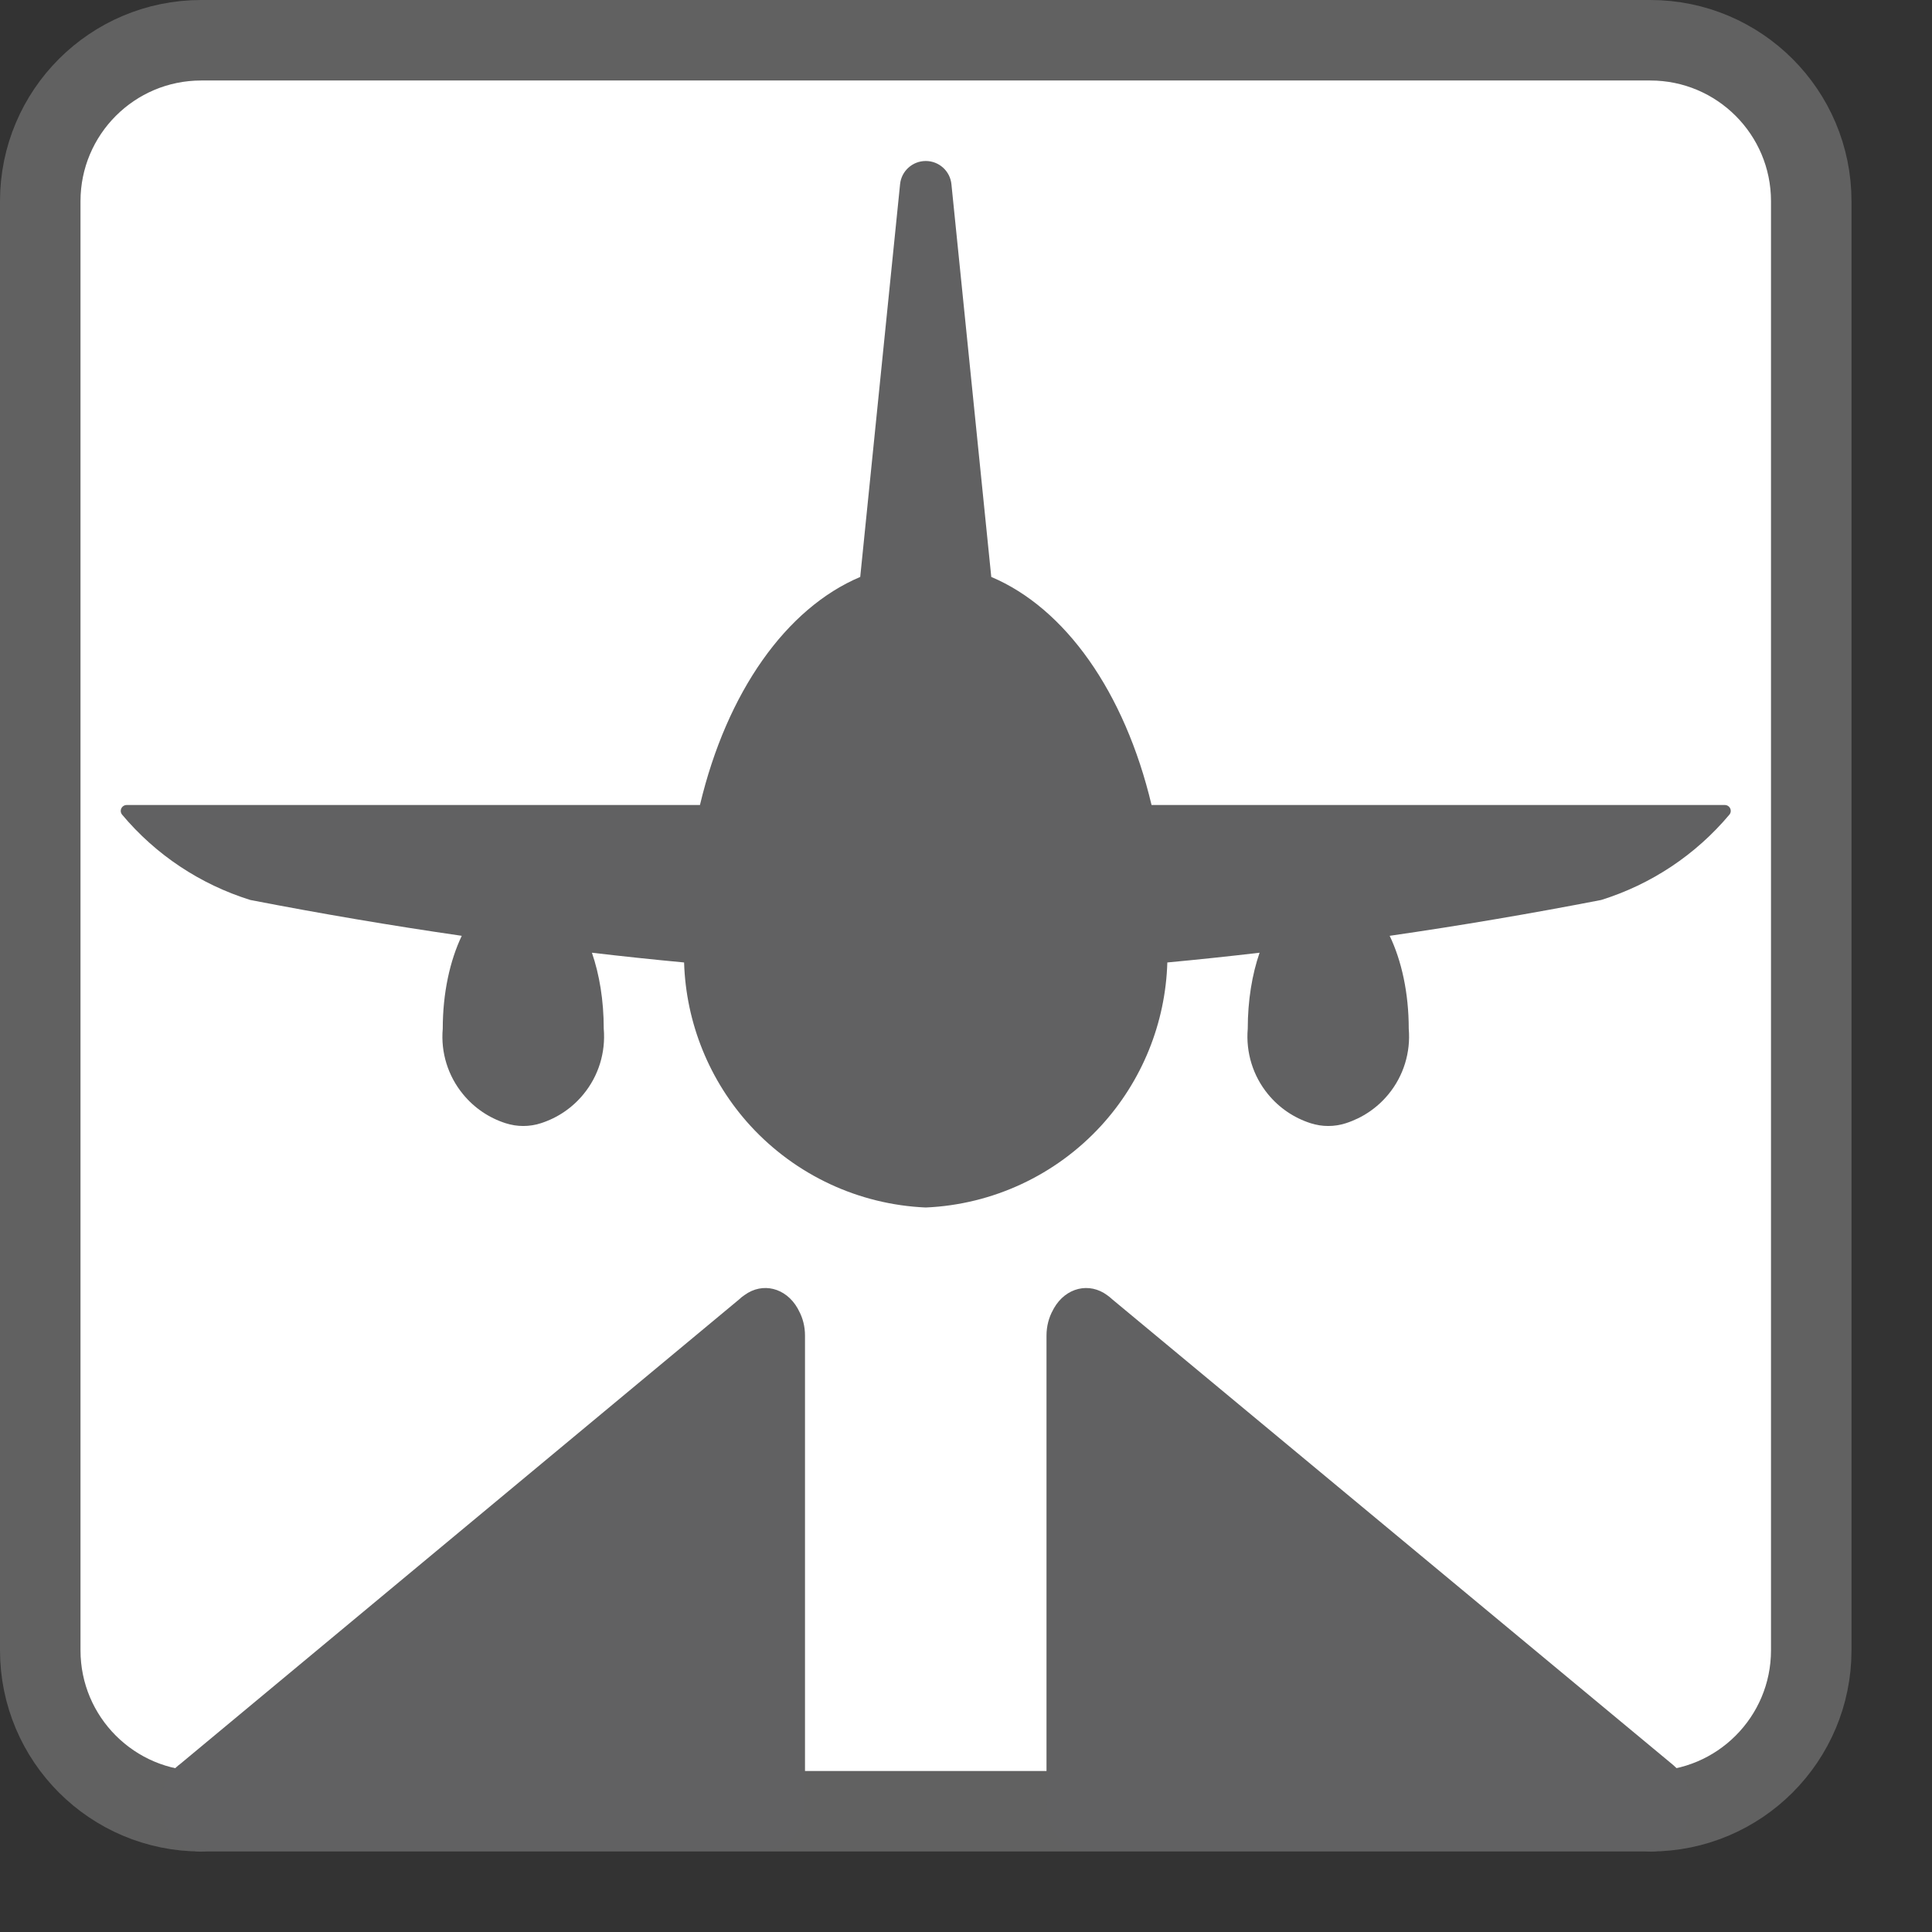<svg width="24" height="24" viewBox="0 0 24 24" fill="none" xmlns="http://www.w3.org/2000/svg">
<rect x="0" y="0" width="24" height="24" fill="#333333" stroke="none"/>
<path d="M20.5 0.5H2.5C1.395 0.5 0.5 1.395 0.5 2.5V20.5C0.5 21.605 1.395 22.5 2.5 22.5H20.5C21.605 22.5 22.5 21.605 22.5 20.5V2.5C22.5 1.395 21.605 0.5 20.5 0.5Z" fill="#FFFFFF" stroke="#616161" stroke-linecap="round"/>
<path fill-rule="evenodd" clip-rule="evenodd" d="M13.092 16.252C13.24 15.993 13.533 15.924 13.756 16.091C13.777 16.106 13.797 16.122 13.816 16.14L20.784 21.925C21.009 22.112 21.068 22.48 20.915 22.748C20.805 22.942 20.613 23.03 20.43 22.991H13.5C13.224 22.991 13 22.731 13 22.409V16.591C13 16.473 13.03 16.364 13.081 16.273C13.085 16.266 13.088 16.259 13.092 16.252Z" fill="#616162"/>
<path fill-rule="evenodd" clip-rule="evenodd" d="M9.908 16.252C9.761 15.995 9.472 15.925 9.25 16.087C9.225 16.103 9.202 16.122 9.18 16.143L2.237 21.914C2.095 22.017 2 22.2 2 22.409C2 22.527 2.03 22.636 2.081 22.727C2.085 22.734 2.088 22.741 2.092 22.748C2.203 22.942 2.395 23.03 2.578 22.991H9.5C9.776 22.991 10 22.731 10 22.409V16.591C10 16.479 9.973 16.374 9.925 16.285C9.92 16.274 9.914 16.263 9.908 16.252Z" fill="#616162"/>
<path d="M11.181 2.289C11.197 2.125 11.335 2 11.5 2C11.665 2 11.803 2.125 11.819 2.289L12.314 7.167C13.232 7.555 13.97 8.593 14.305 10H21.427C21.467 10 21.5 10.033 21.5 10.073C21.5 10.091 21.494 10.107 21.483 10.12C21.064 10.619 20.512 10.986 19.89 11.18C19.018 11.349 18.142 11.498 17.263 11.625C17.411 11.934 17.5 12.335 17.5 12.78C17.525 13.074 17.435 13.366 17.248 13.593C17.109 13.763 16.924 13.887 16.719 13.953C16.577 13.999 16.423 13.999 16.281 13.953C16.075 13.887 15.891 13.763 15.752 13.593C15.565 13.366 15.475 13.074 15.5 12.78C15.5 12.427 15.554 12.105 15.647 11.835C15.265 11.88 14.884 11.92 14.501 11.956C14.479 12.707 14.188 13.428 13.677 13.986C13.114 14.599 12.331 14.964 11.5 15C10.669 14.964 9.886 14.599 9.323 13.986C8.812 13.428 8.521 12.707 8.498 11.956C8.116 11.92 7.734 11.88 7.353 11.835C7.446 12.105 7.5 12.427 7.5 12.78C7.525 13.074 7.435 13.366 7.248 13.593C7.109 13.763 6.925 13.887 6.719 13.953C6.577 13.999 6.423 13.999 6.281 13.953C6.075 13.887 5.891 13.763 5.752 13.593C5.565 13.366 5.474 13.074 5.5 12.78C5.5 12.335 5.589 11.934 5.736 11.625C4.858 11.498 3.982 11.349 3.11 11.18C2.488 10.986 1.935 10.619 1.517 10.12C1.506 10.107 1.5 10.091 1.5 10.073C1.5 10.033 1.533 10 1.574 10H8.695C9.03 8.592 9.768 7.555 10.686 7.167L11.181 2.289Z" fill="#616162"/>
</svg>
